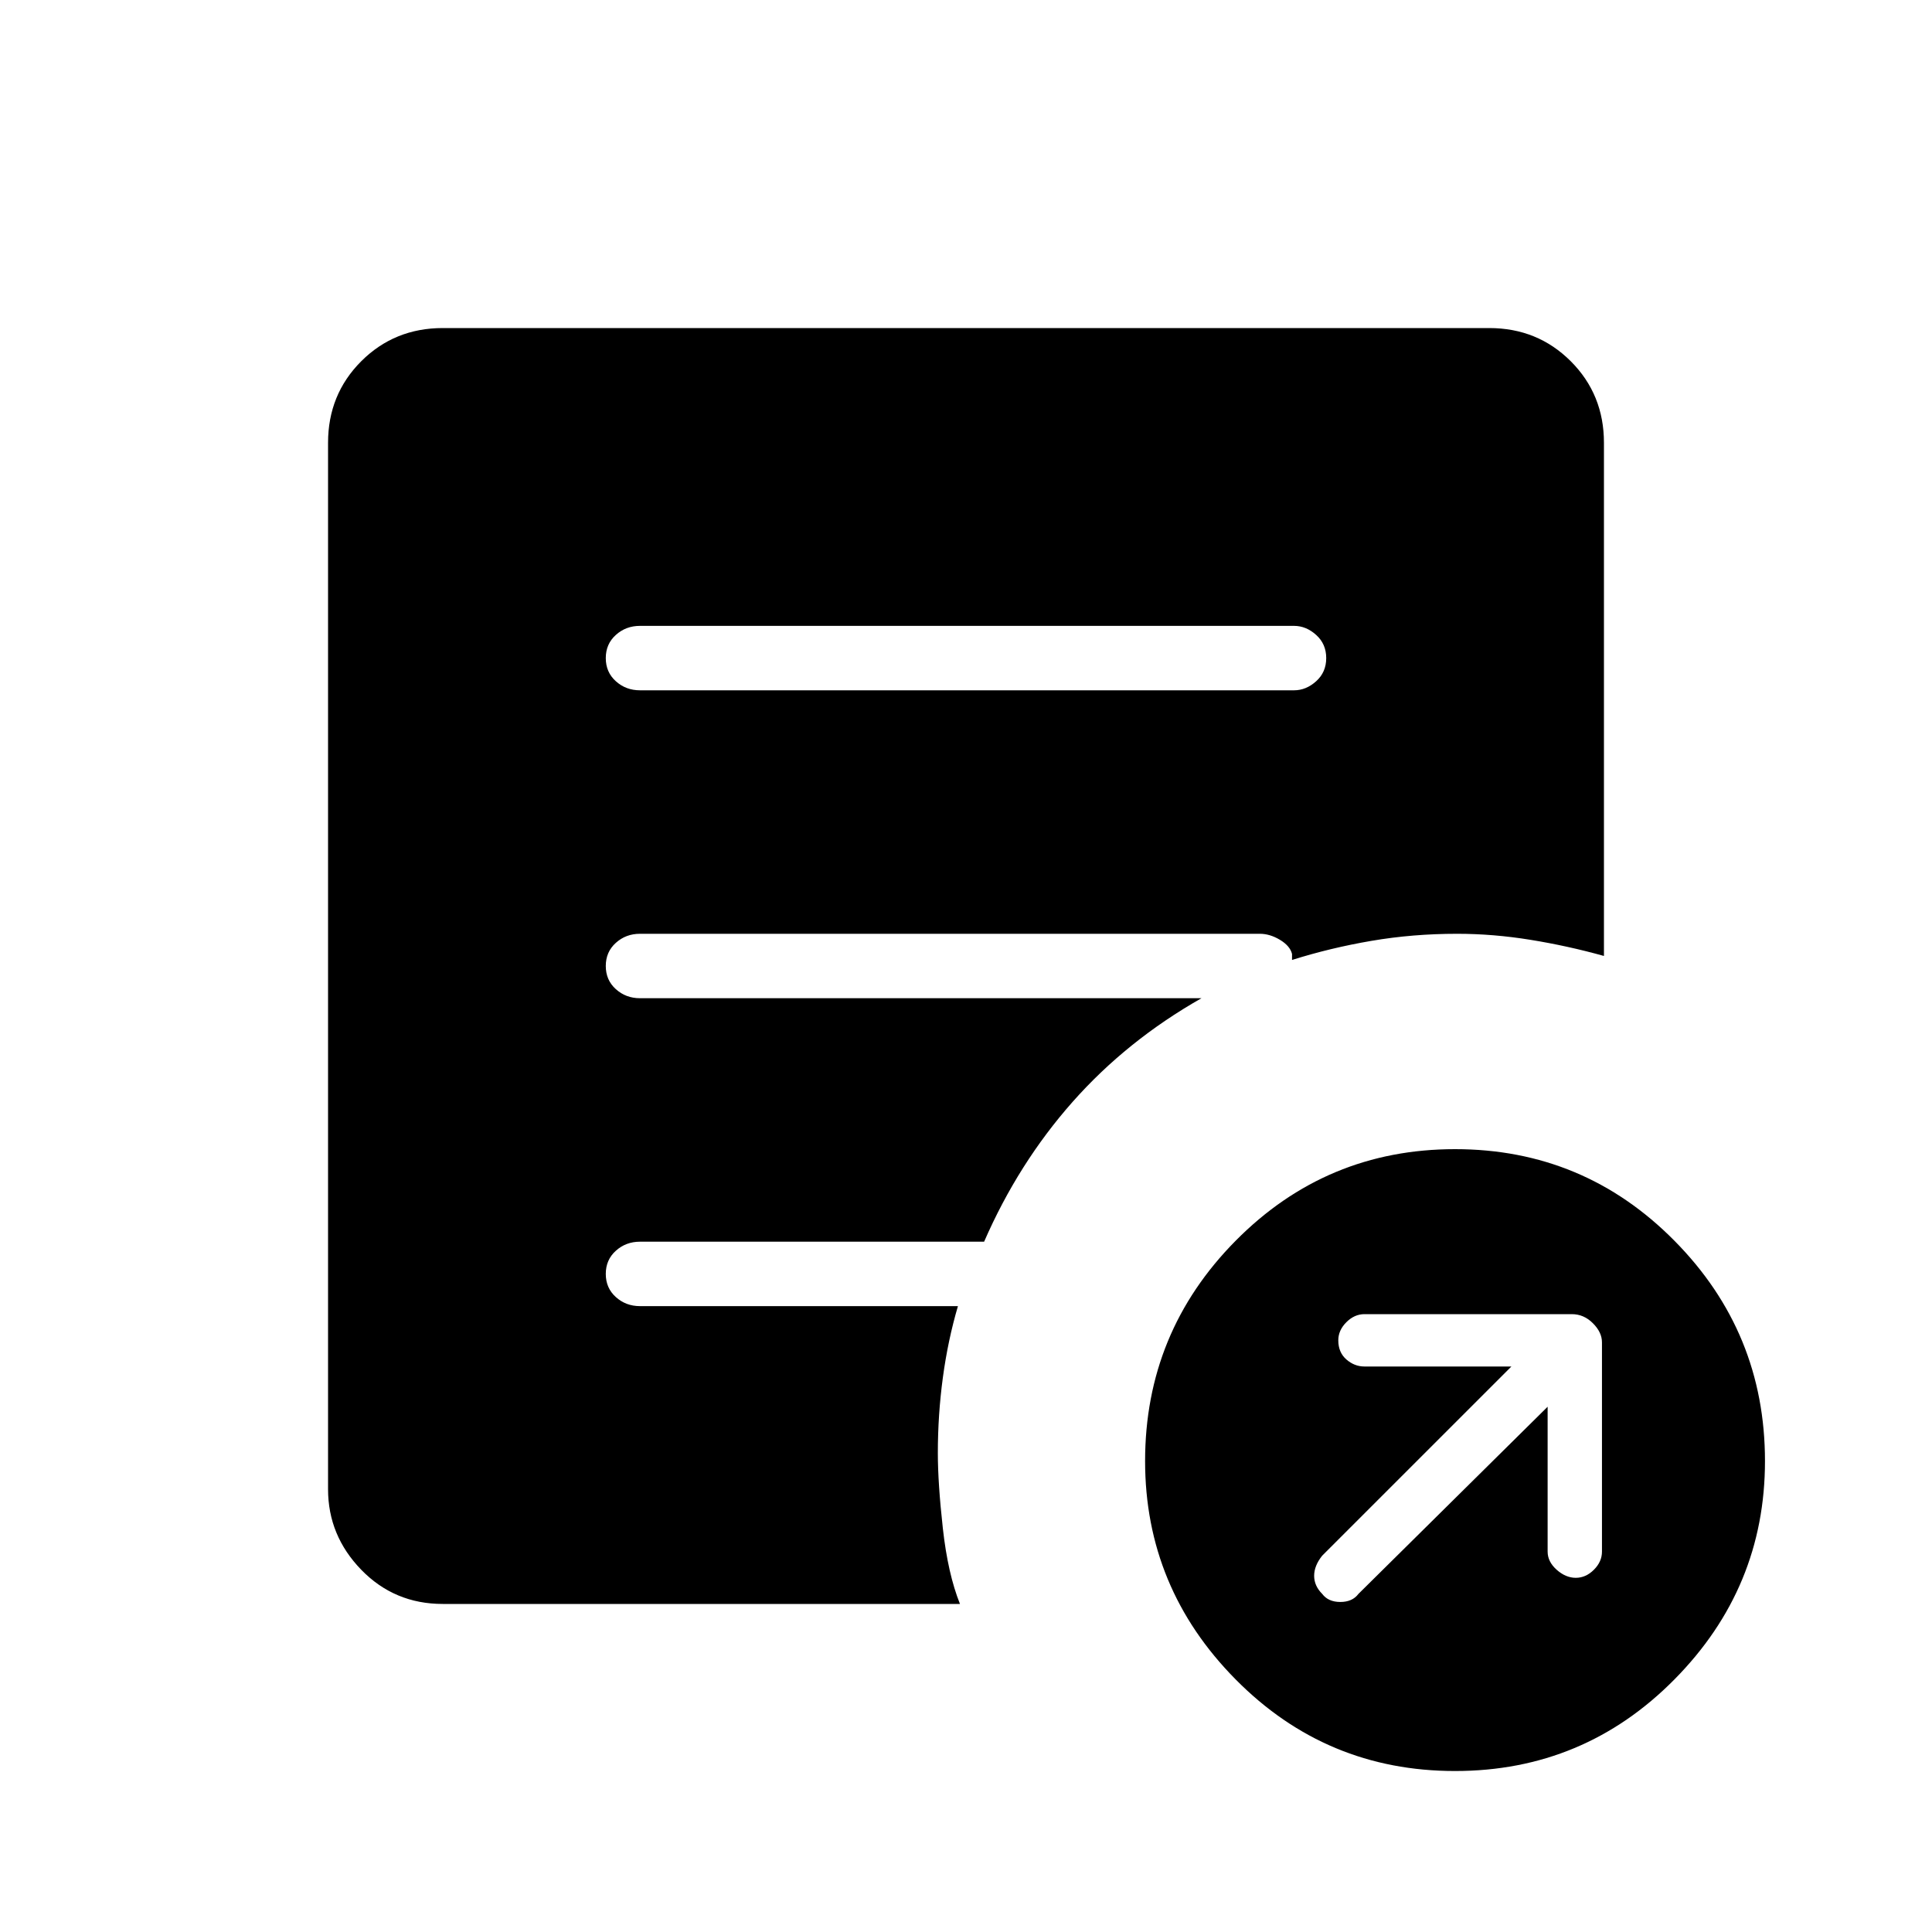 <svg xmlns="http://www.w3.org/2000/svg" height="40" width="40"><path d="M32.042 29.125v3q0 .208.187.375.188.167.396.167.208 0 .375-.167t.167-.375v-4.333q0-.209-.188-.396-.187-.188-.437-.188H28.25q-.208 0-.375.167t-.167.375q0 .25.167.396.167.146.375.146h3.042l-3.917 3.916q-.167.209-.167.417t.167.375q.125.167.375.167t.375-.167Zm-1.917 7.542q-2.667 0-4.542-1.896t-1.875-4.521q0-2.667 1.875-4.562 1.875-1.896 4.542-1.896t4.542 1.896q1.875 1.895 1.875 4.562 0 2.625-1.875 4.521t-4.542 1.896ZM13.25 14.292h13.542q.25 0 .458-.188.208-.187.208-.479t-.208-.479q-.208-.188-.458-.188H13.25q-.292 0-.5.188-.208.187-.208.479t.208.479q.208.188.5.188Zm6.625 18.916H9.167q-1 0-1.688-.708-.687-.708-.687-1.667V9.167q0-1 .687-1.688.688-.687 1.688-.687h21.666q1 0 1.688.687.687.688.687 1.688v10.625q-.75-.209-1.521-.334-.77-.125-1.52-.125-.917 0-1.771.146-.854.146-1.646.396v-.125q-.042-.167-.25-.292-.208-.125-.417-.125H13.25q-.292 0-.5.188-.208.187-.208.479t.208.479q.208.188.5.188h11.625q-1.542.875-2.667 2.145-1.125 1.271-1.833 2.896H13.25q-.292 0-.5.188-.208.187-.208.479t.208.479q.208.188.5.188h6.583q-.208.708-.312 1.479-.104.771-.104 1.562 0 .625.104 1.563.104.937.354 1.562Z"/></svg>
